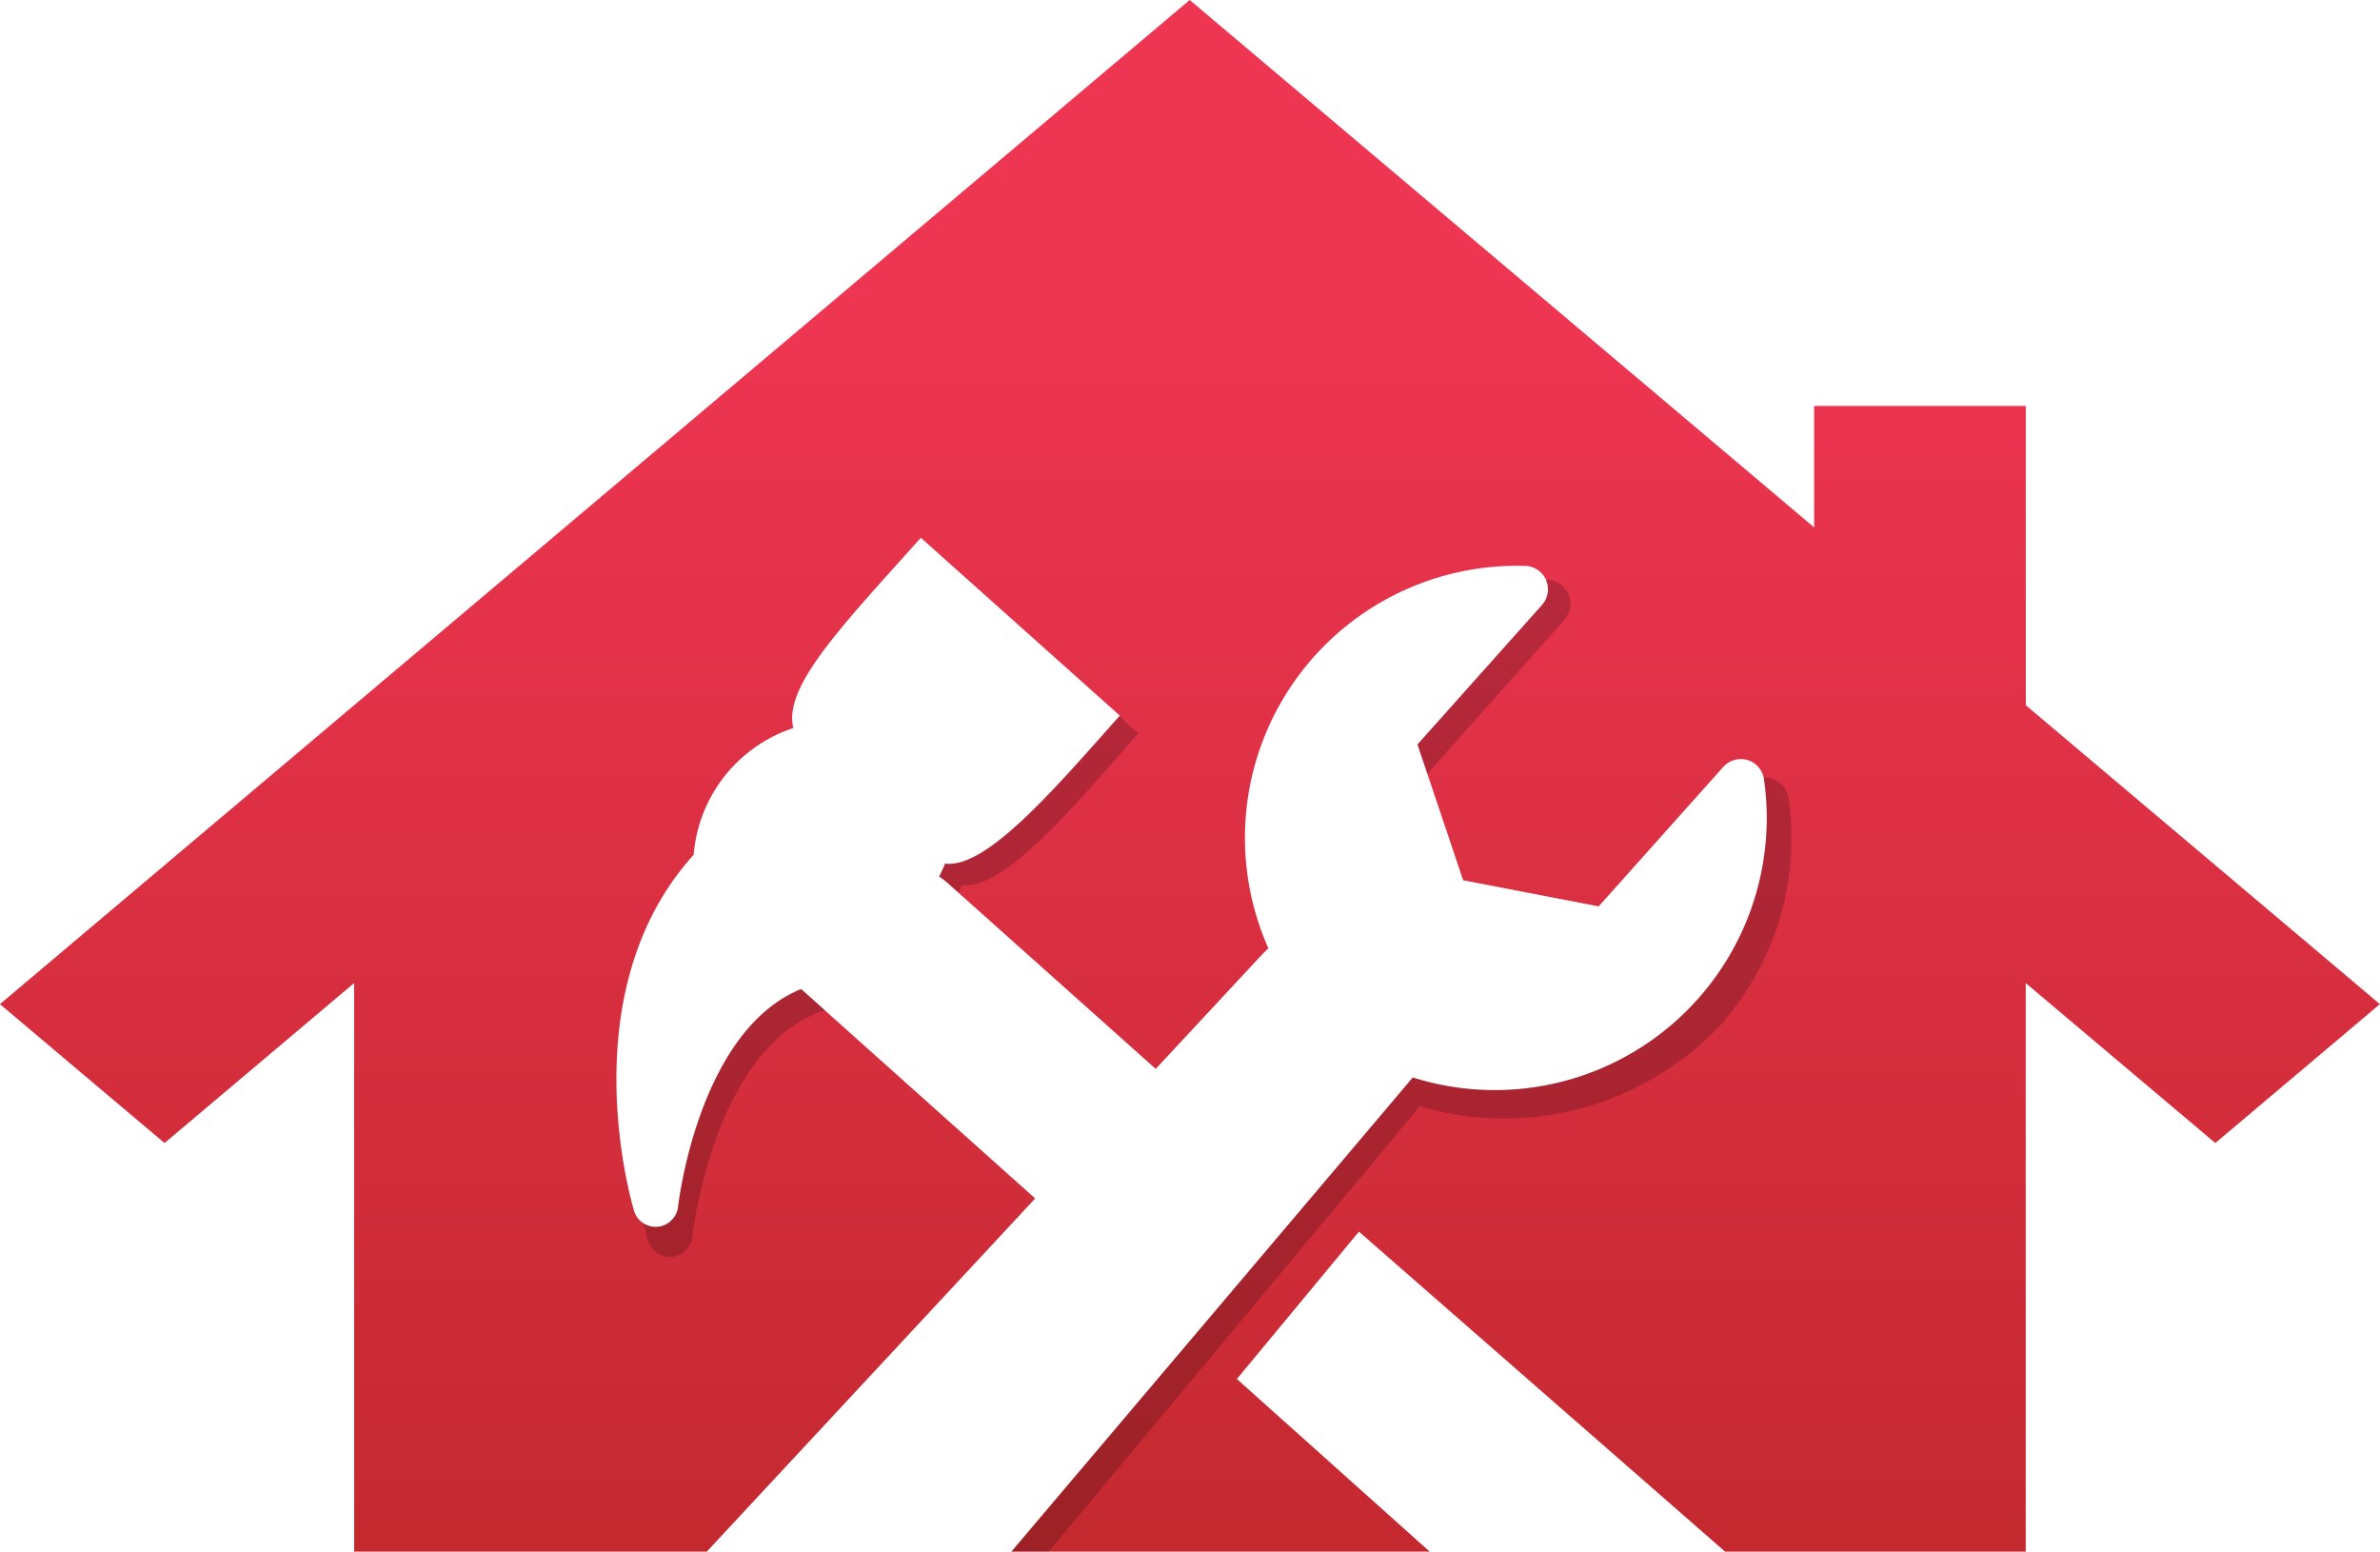 <svg xmlns="http://www.w3.org/2000/svg" xmlns:xlink="http://www.w3.org/1999/xlink" width="94.364" height="61.51" viewBox="0 0 94.364 61.51">
  <defs>
    <linearGradient id="linear-gradient" x1="0.5" y1="1.053" x2="0.5" y2="0.213" gradientUnits="objectBoundingBox">
      <stop offset="0" stop-color="#c1282d"/>
      <stop offset="1" stop-color="#ee3552"/>
    </linearGradient>
  </defs>
  <g id="Group_140" data-name="Group 140" transform="translate(-1502.293 -820.335)">
    <path id="Path_749" data-name="Path 749" d="M1582.614,848.292V836.427h-8.394v4.814l-24.756-20.906,0,0v0l-47.173,39.807,6.526,5.506,7.518-6.342v22.539h13.982l13.02-14-9.281-8.3c-4.1,1.672-4.875,8.609-4.875,8.609a.869.869,0,0,1-.228.517.882.882,0,0,1-.554.295.9.9,0,0,1-.954-.59s-2.679-8.594,2.351-14.156a5.787,5.787,0,0,1,3.952-5.024c-.41-1.637,1.9-4.016,5.055-7.543l7.891,7.051c-2.421,2.707-5.257,6.092-6.929,5.867-.071.176-.151.346-.235.514a2.747,2.747,0,0,1,.325.246l8.261,7.377,4.026-4.328c.143-.16.294-.31.441-.451a10.784,10.784,0,0,1,10.182-15.16.929.929,0,0,1,.829.562.939.939,0,0,1-.162.988l-4.937,5.529,1.809,5.381,5.375,1.037,4.938-5.527a.94.94,0,0,1,.966-.273.928.928,0,0,1,.649.76,10.786,10.786,0,0,1-13.925,11.824c-.045.061-15.917,18.8-15.917,18.8h16.594l-7.65-6.848,4.839-5.842,14.521,12.689h11.917V859.306l7.517,6.342,6.525-5.506Z" fill="url(#linear-gradient)"/>
    <g id="Group_139" data-name="Group 139">
      <path id="Path_750" data-name="Path 750" d="M1564.488,843.9a.947.947,0,0,0-.84-.578h-.056l0,.008a.939.939,0,0,1-.162.988l-4.938,5.529.391,1.162,5.437-6.1a.98.98,0,0,0,.164-1.014Z" opacity="0.2"/>
      <path id="Path_751" data-name="Path 751" d="M1539.768,854.565c-.071.176-.151.346-.235.514a2.746,2.746,0,0,1,.325.246l.439.393c.047-.1.093-.2.133-.3,1.688.229,4.551-3.24,6.993-6.012l-.747-.68C1544.259,851.423,1541.435,854.788,1539.768,854.565Z" opacity="0.2"/>
      <path id="Path_752" data-name="Path 752" d="M1570.554,860.917a11.143,11.143,0,0,0,2.656-8.936.954.954,0,0,0-.657-.777.978.978,0,0,0-.326-.037.335.335,0,0,1,.009.053,10.786,10.786,0,0,1-13.925,11.824c-.045.061-15.917,18.8-15.917,18.8h1.475c6.591-7.9,14.638-17.555,14.712-17.654a11.786,11.786,0,0,0,11.973-3.273Z" opacity="0.2"/>
      <path id="Path_753" data-name="Path 753" d="M1529.184,868.148a.9.9,0,0,1-1.38.67c.109.471.19.736.19.736a.906.906,0,0,0,.963.6.87.87,0,0,0,.559-.3.9.9,0,0,0,.23-.529s.822-7.49,5.257-8.947l-.943-.844C1529.955,861.208,1529.184,868.148,1529.184,868.148Z" opacity="0.2"/>
    </g>
  </g>
</svg>

